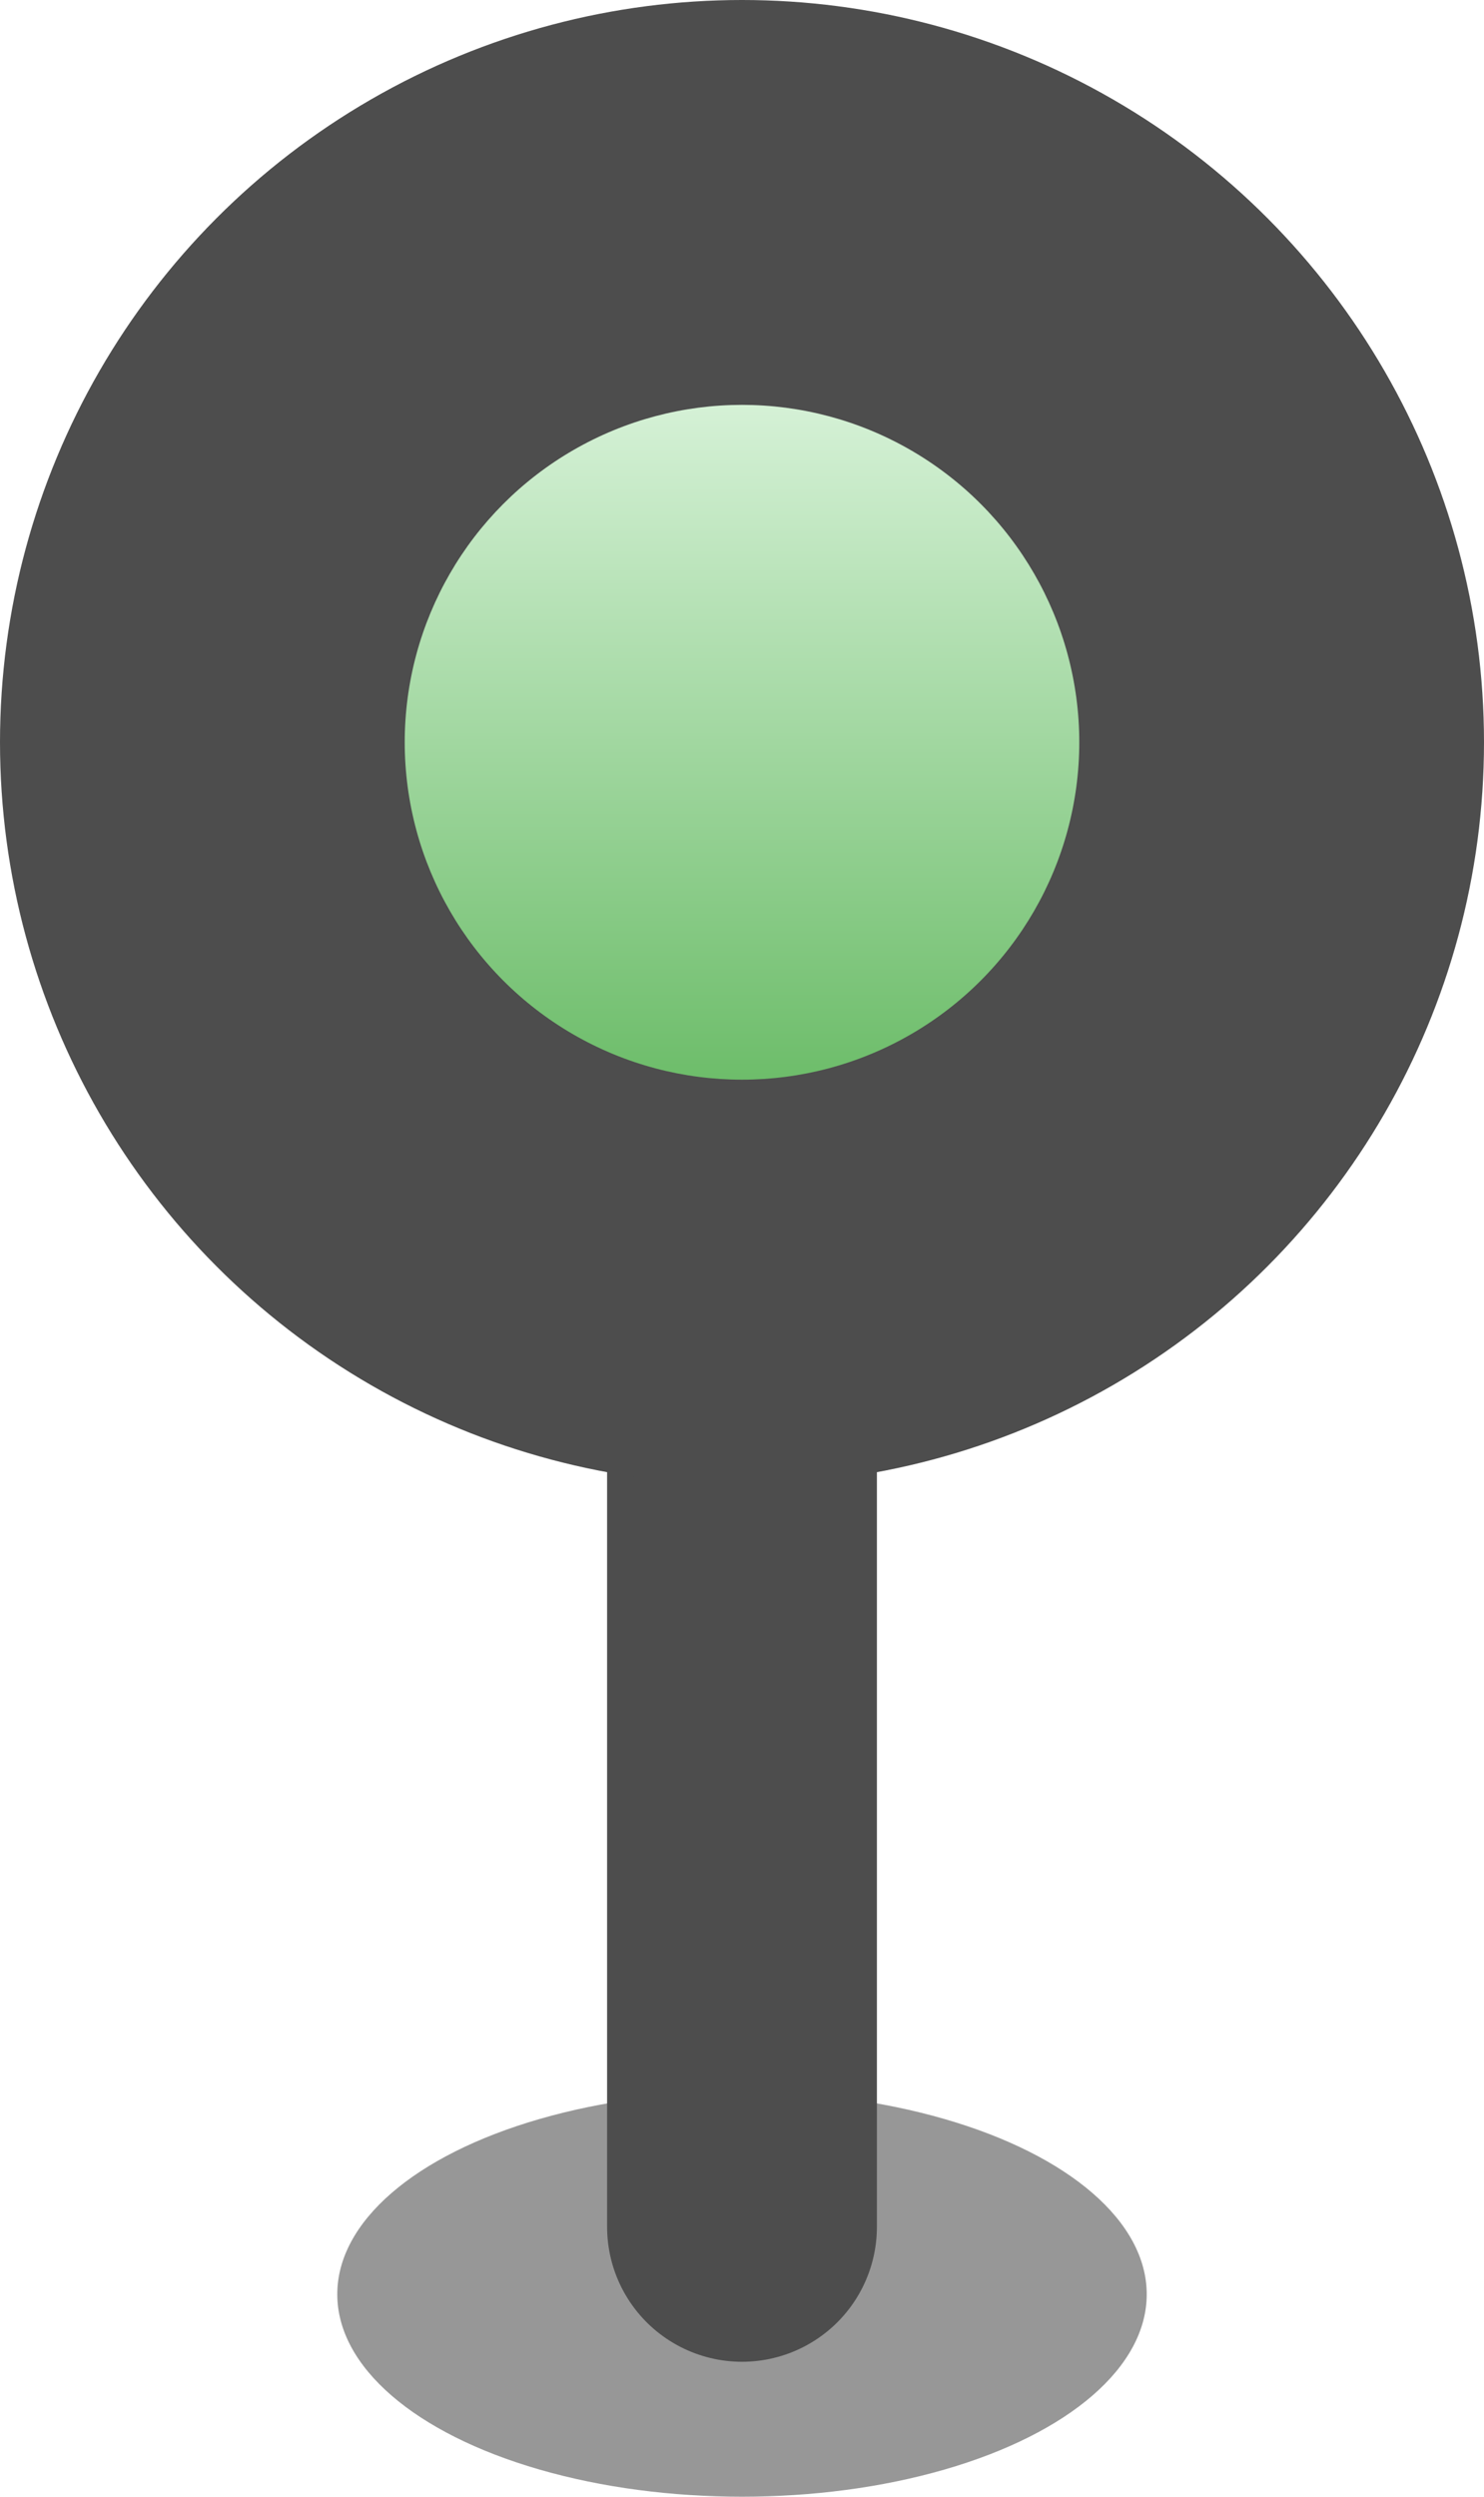 <svg width="22" height="37" viewBox="0 0 22 37" fill="none" xmlns="http://www.w3.org/2000/svg">
<ellipse cx="11" cy="34" rx="6" ry="3" fill="#979797"/>
<path d="M11 9L11 33" stroke="#4D4D4D" stroke-width="4" stroke-linecap="round"/>
<circle cx="11" cy="11" r="11" fill="#4D4D4D"/>
<circle cx="11" cy="11" r="5" fill="url(#paint0_linear_160_349)"/>
<defs>
<linearGradient id="paint0_linear_160_349" x1="11" y1="6" x2="11" y2="16" gradientUnits="userSpaceOnUse">
<stop stop-color="#D5F1D6"/>
<stop offset="1" stop-color="#6DBD6A"/>
</linearGradient>
</defs>
</svg>
